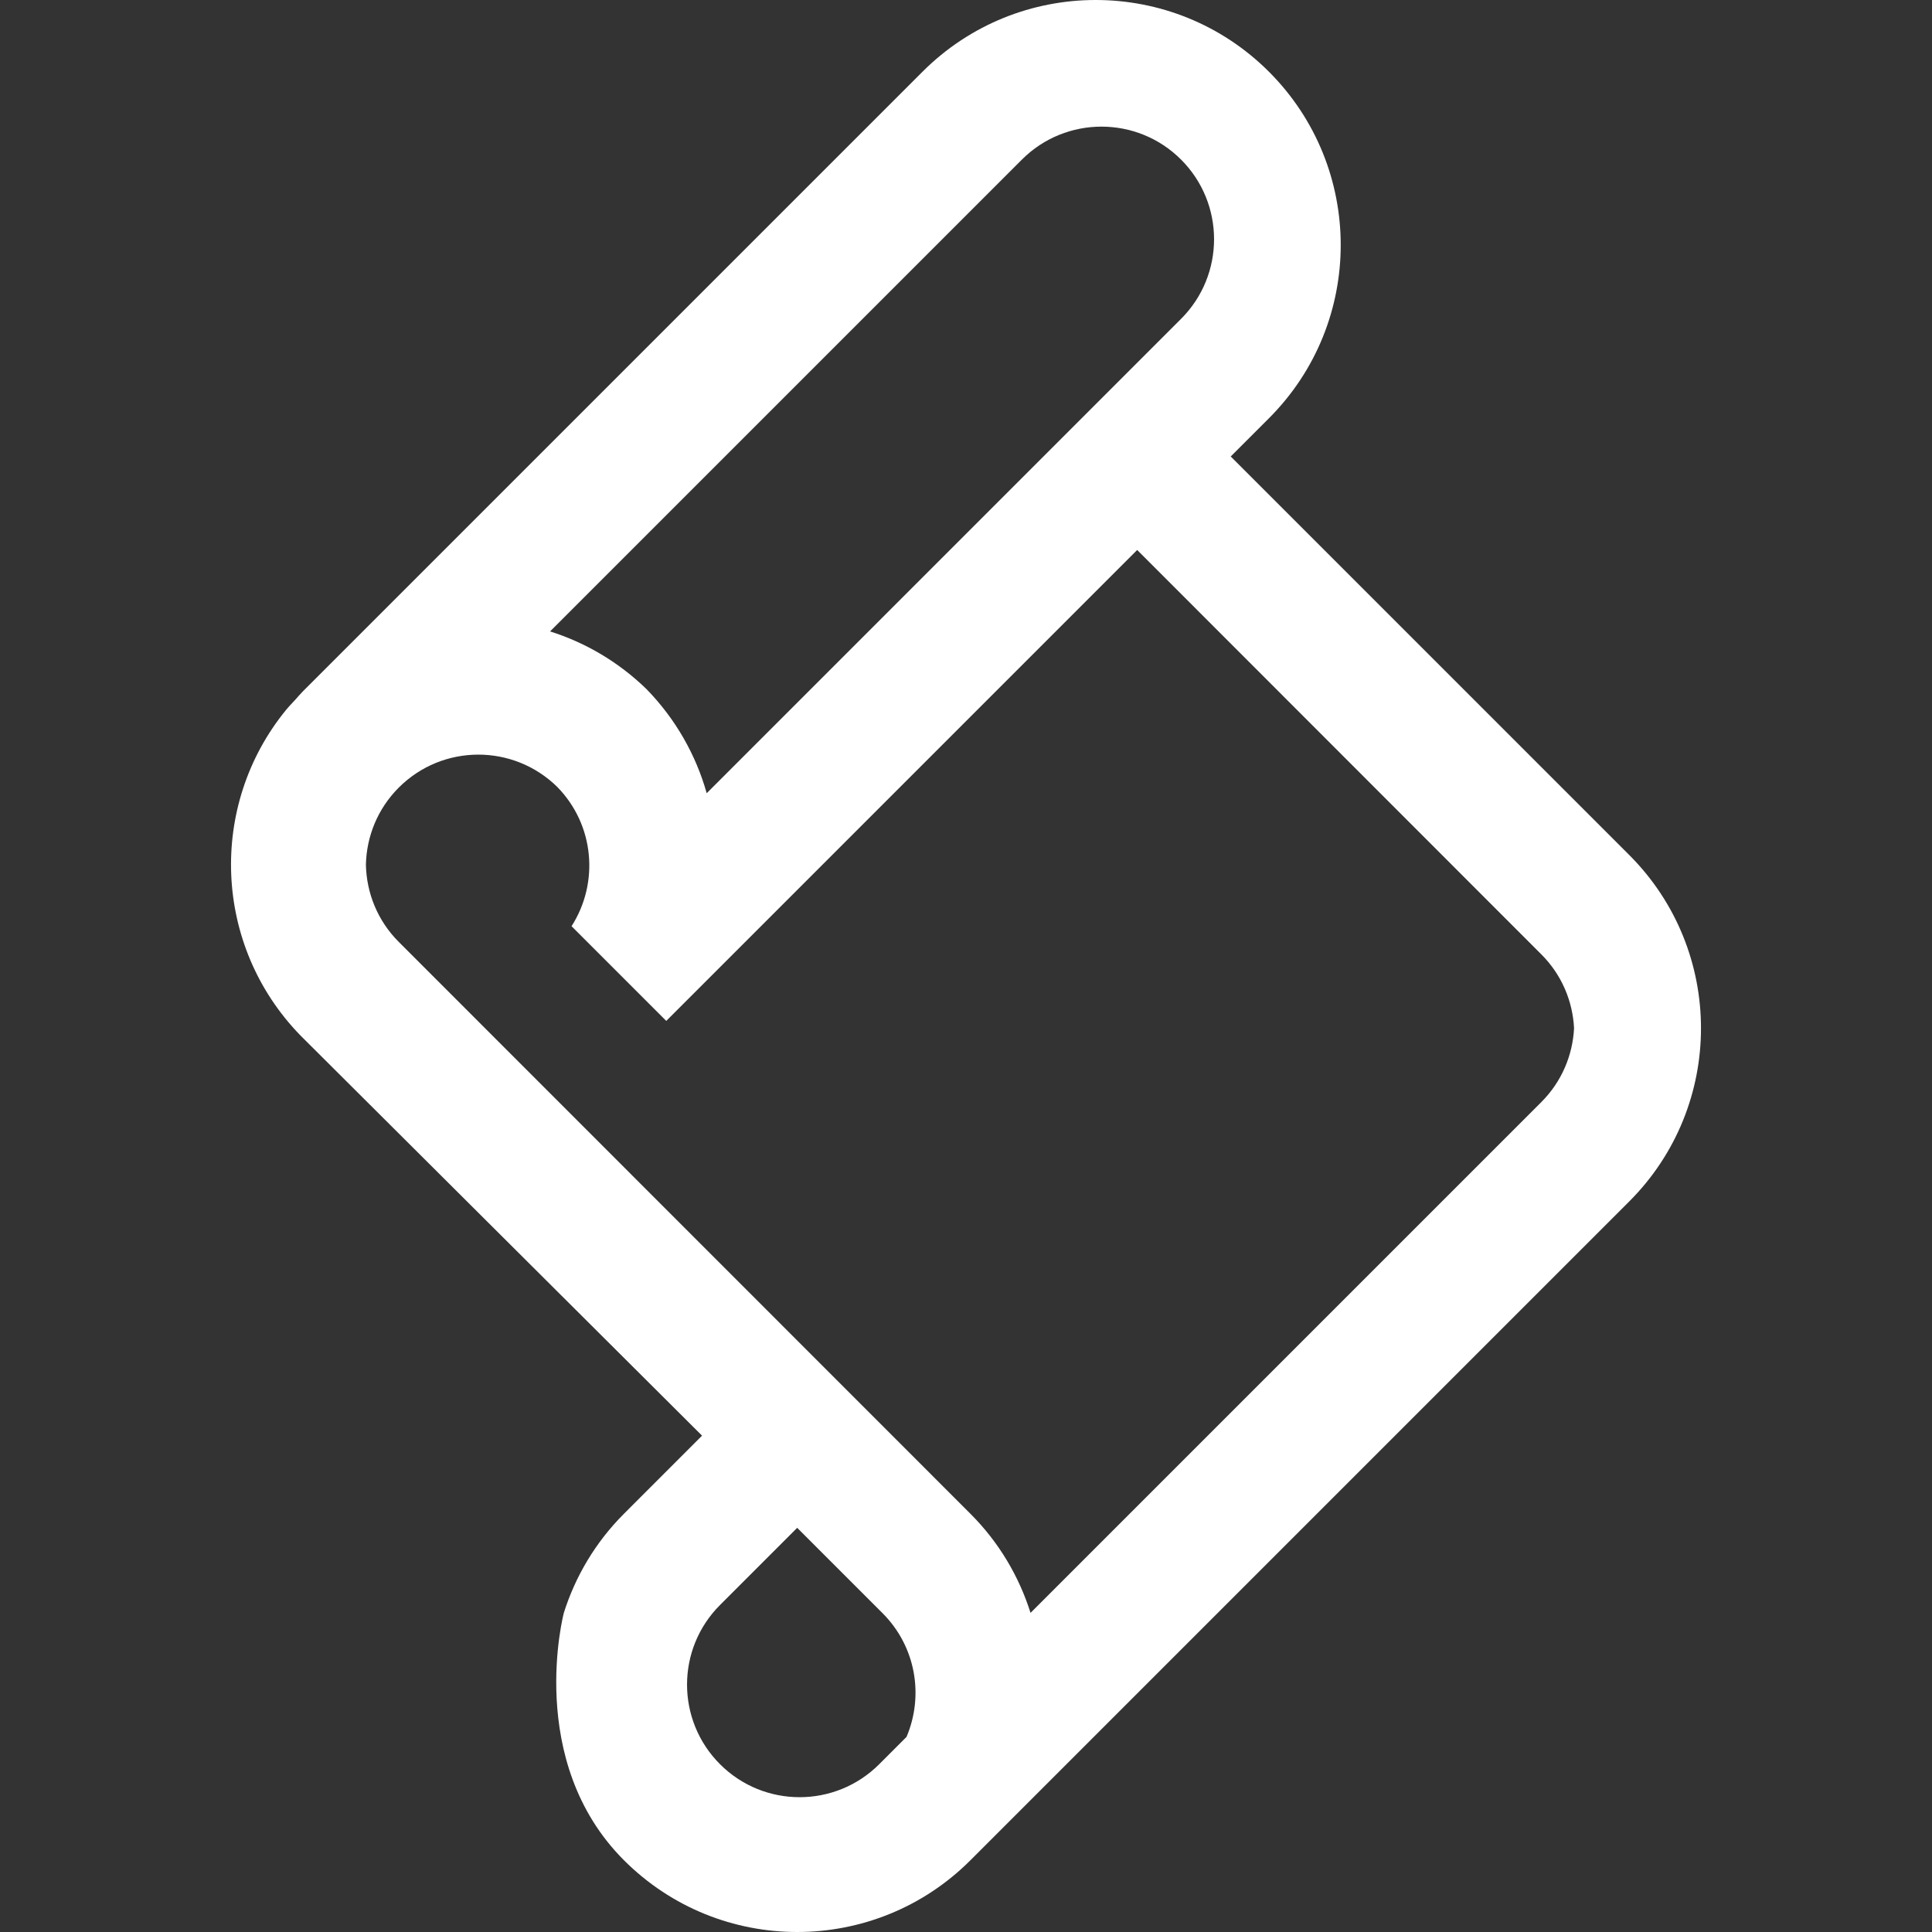 <?xml version="1.0" standalone="no"?><!DOCTYPE svg PUBLIC "-//W3C//DTD SVG 1.1//EN" "http://www.w3.org/Graphics/SVG/1.1/DTD/svg11.dtd"><svg width="100%" height="100%" viewBox="0 0 800 800" version="1.1" xmlns="http://www.w3.org/2000/svg" xmlns:xlink="http://www.w3.org/1999/xlink" xml:space="preserve" style="fill-rule:evenodd;clip-rule:evenodd;stroke-linejoin:round;stroke-miterlimit:1.414;"><rect x="0" y="0" width="800" height="800" fill="#333333" stroke="none"/><g id="Scriptogram"><path d="M290.7,594.479l-32.331,32.337c-11.893,11.899 -20.146,26.027 -24.896,41.03c0,0 -16.191,61.353 24.896,102.441c39.618,39.618 103.852,39.618 143.471,0l272.785,-272.785c39.624,-39.618 39.624,-103.858 0,-143.476l-165.012,-165.012l15.837,-15.831c39.618,-39.618 39.618,-103.847 0,-143.471c-39.624,-39.618 -103.864,-39.613 -143.471,0l-256.633,256.633c-1.114,1.114 -2.08,2.309 -3.132,3.458c-1.286,1.412 -2.64,2.778 -3.829,4.241c-32.2,39.481 -30.165,97.514 6.001,134.703c0.006,0 0.011,0.011 0.017,0.017l166.298,165.715ZM365.461,668c13.854,13.854 17.134,34.229 9.91,51.215l-11.299,11.299c-18.215,18.22 -47.723,18.22 -65.931,0.011c-18.203,-18.209 -18.209,-47.723 0.006,-65.926l31.948,-31.96l35.366,35.36ZM165.123,390.031c-8.853,-8.853 -13.362,-20.369 -13.608,-31.971c0.251,-11.585 4.767,-23.095 13.608,-31.937c18.1,-18.1 47.368,-18.192 65.6,-0.297c15.477,15.768 17.42,39.778 5.944,57.696l39.218,39.218l195,-195.005l167.361,167.463c8.493,8.493 12.979,19.432 13.54,30.571c-0.572,11.116 -5.047,22.067 -13.54,30.56l-211.523,211.523c-4.744,-15.003 -12.991,-29.137 -24.884,-41.024l-236.715,-236.796ZM489.065,132.021l-196.434,196.434c-4.429,-15.717 -12.728,-30.565 -24.884,-43.065c-11.676,-11.356 -25.393,-19.323 -39.967,-23.936l195.36,-195.365c18.203,-18.203 47.728,-18.203 65.92,0c18.209,18.209 18.209,47.728 0.006,65.931Z" style="fill:#fff;fill-rule:nonzero;"/></g></svg>
